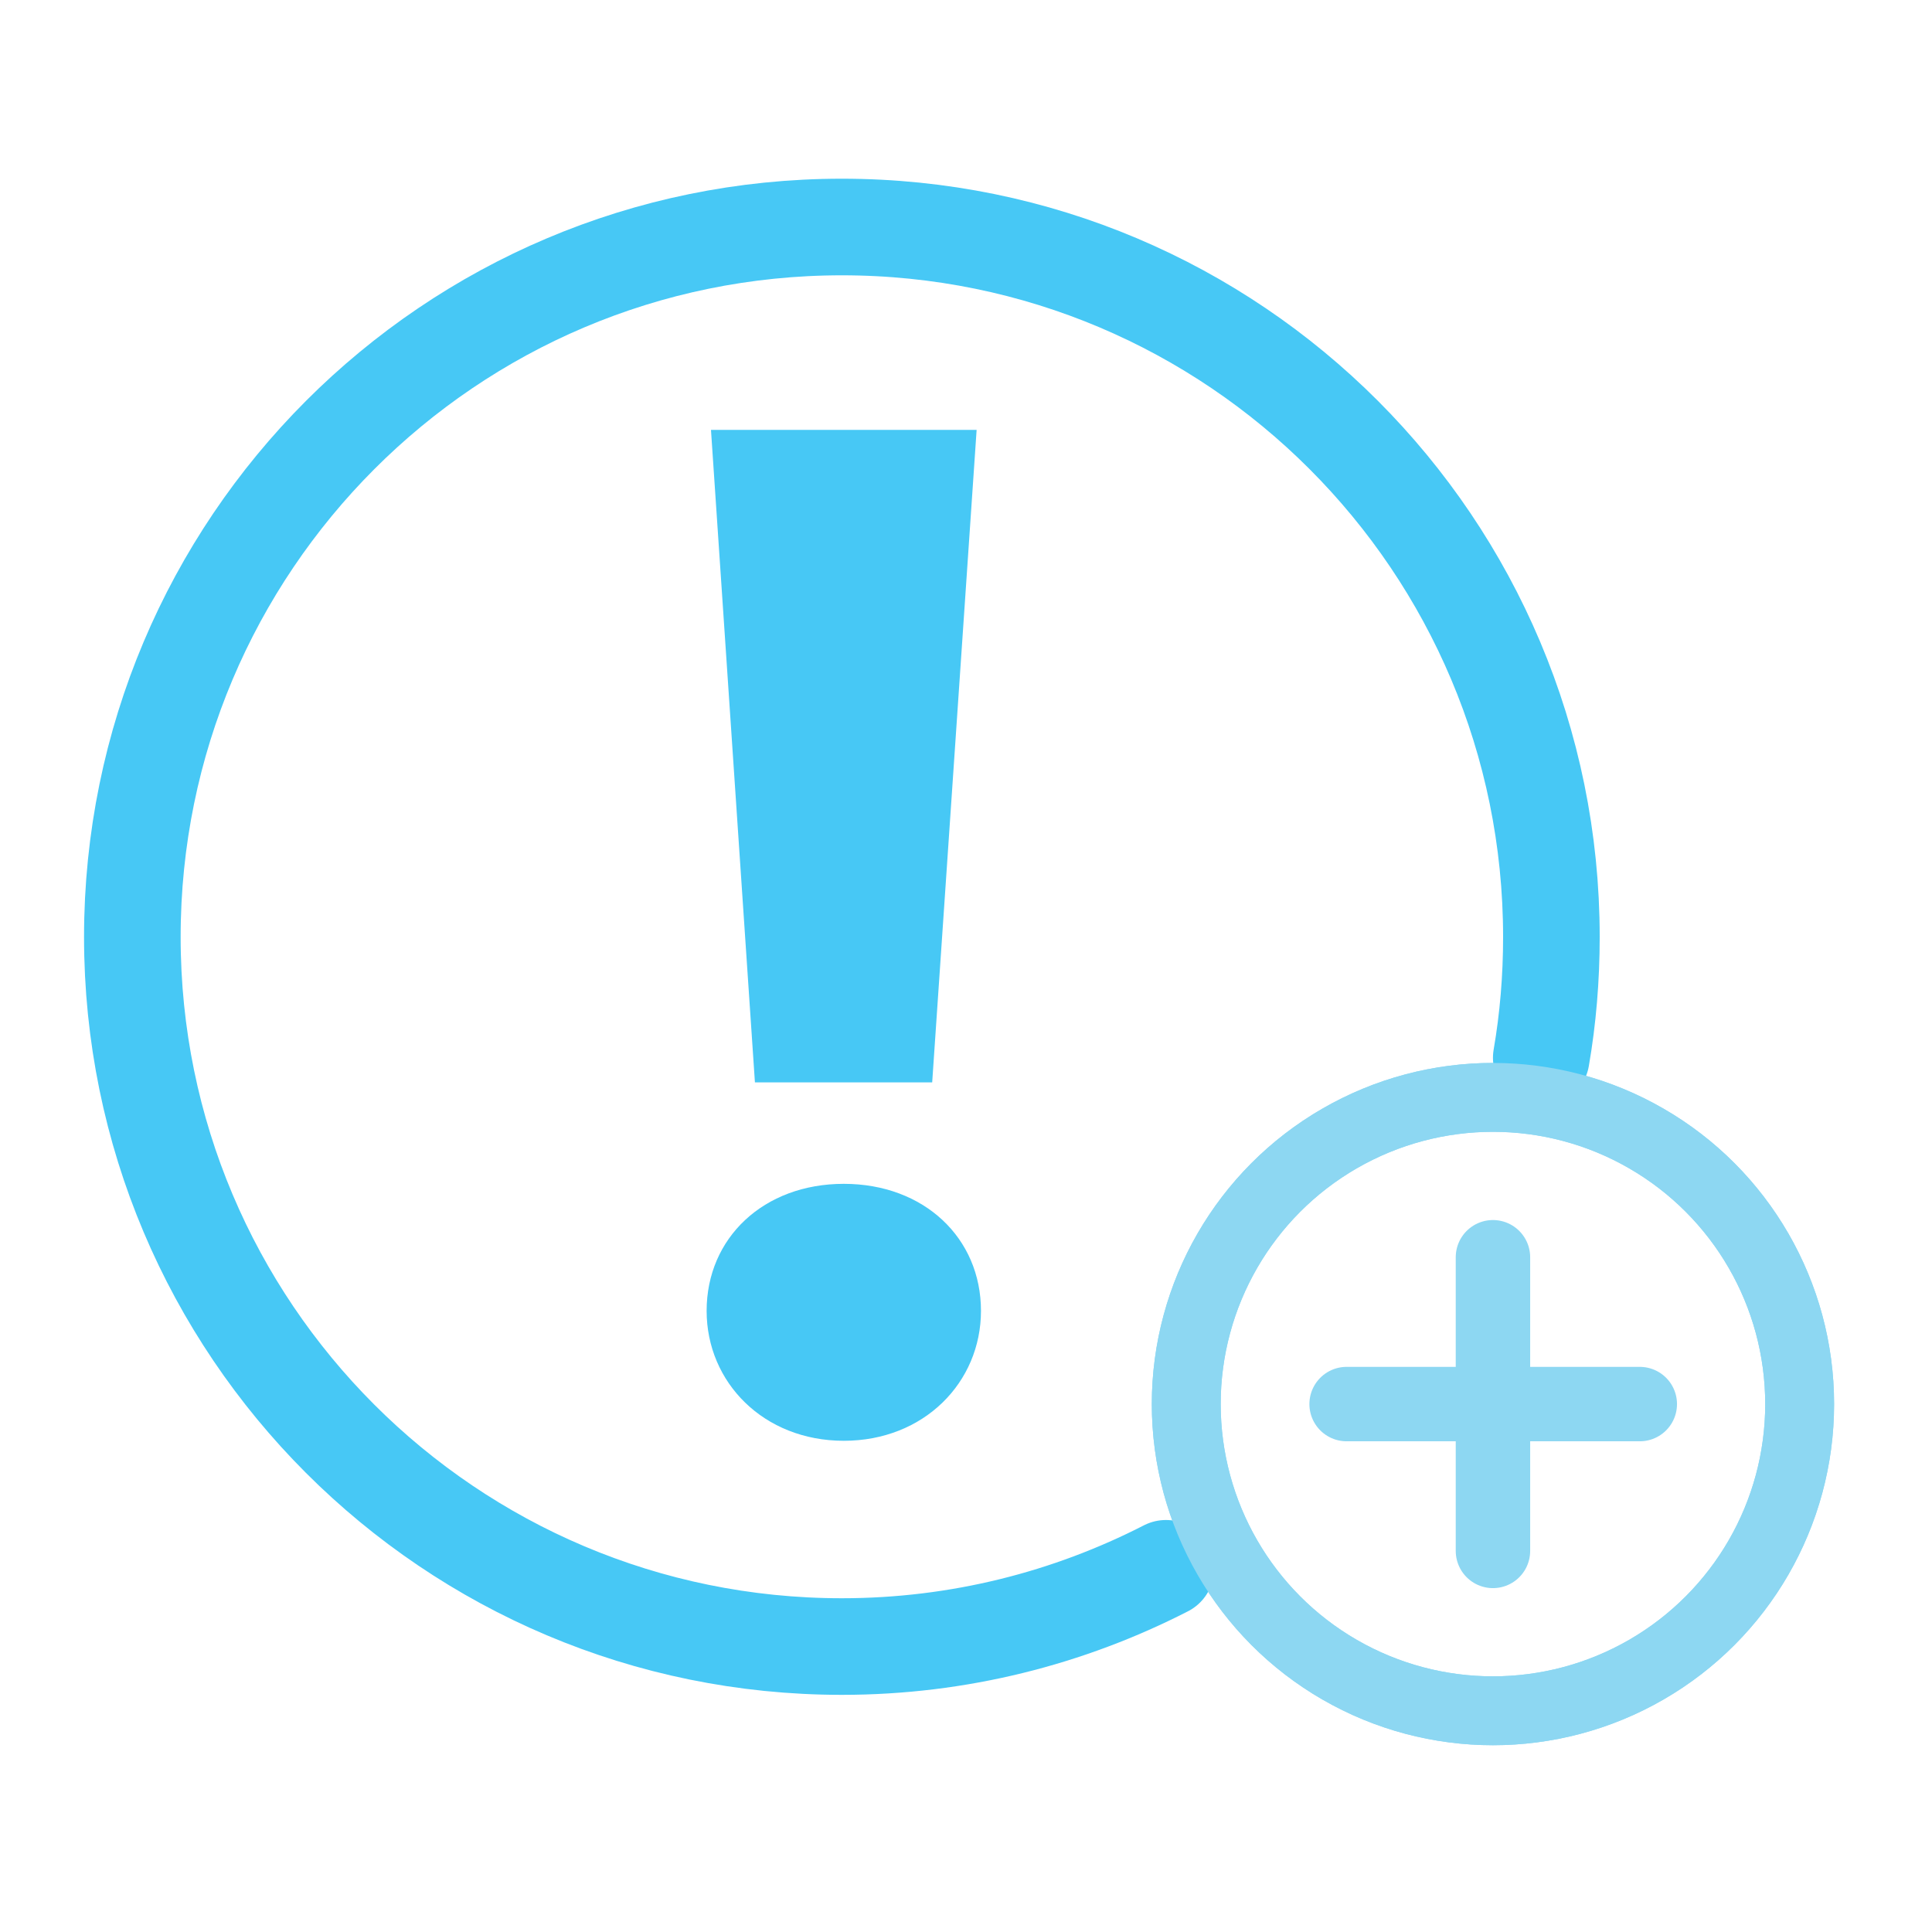 <?xml version="1.0" encoding="utf-8"?>
<!-- Generator: Adobe Illustrator 22.0.1, SVG Export Plug-In . SVG Version: 6.00 Build 0)  -->
<svg version="1.1" id="Layer_1" xmlns="http://www.w3.org/2000/svg" xmlns:xlink="http://www.w3.org/1999/xlink" x="0px" y="0px"
	 viewBox="0 0 400 400" style="enable-background:new 0 0 400 400;" xml:space="preserve">
<style type="text/css">
	.st0{fill:none;stroke:#8DD7F2;stroke-width:14.261;stroke-linecap:round;stroke-linejoin:round;stroke-miterlimit:10;}
	.st1{fill:none;stroke:#47C8F5;stroke-width:20;stroke-linecap:round;stroke-miterlimit:10;}
	.st2{fill:none;stroke:#8DD7F2;stroke-width:15.41;stroke-linecap:round;stroke-linejoin:round;stroke-miterlimit:10;}
	.st3{fill:#47C8F5;}
	.st4{fill:none;stroke:#47C8F5;stroke-width:20;stroke-miterlimit:10;}
	.st5{fill:none;stroke:#47C8F5;stroke-width:15;stroke-linecap:round;stroke-miterlimit:10;}
	.st6{fill:none;stroke:#47C8F5;stroke-width:10;stroke-linecap:round;stroke-miterlimit:10;}
	.st7{fill:none;stroke:#47C8F5;stroke-width:20;stroke-linecap:round;stroke-linejoin:round;stroke-miterlimit:10;}
	.st8{fill:none;stroke:#47C8F5;stroke-width:22.448;stroke-linecap:round;stroke-linejoin:round;stroke-miterlimit:10;}
	.st9{fill:none;stroke:#47C8F5;stroke-miterlimit:10;}
	.st10{fill:none;stroke:#47C8F5;stroke-width:10;stroke-linecap:round;stroke-linejoin:round;stroke-miterlimit:10;}
</style>
<circle class="st0" cx="309.1" cy="290.7" r="63.5"/>
<path class="st1" d="M241.4,324.7c-20.1,10.3-42.9,16.2-67.1,16.2c-81.2,0-146.9-65.8-146.9-146.9S93.1,47,174.3,47
	S321.2,112.8,321.2,194c0,8.5-0.7,16.9-2.1,25"/>
<g>
	<line class="st2" x1="278.8" y1="290.7" x2="339.5" y2="290.7"/>
	<line class="st2" x1="309.1" y1="321.1" x2="309.1" y2="260.3"/>
</g>
<circle class="st0" cx="309.1" cy="290.7" r="63.5"/>
<g>
	<path class="st3" d="M146.3,271.4c0-15.1,11.8-26.3,28.4-26.3c16.6,0,28.4,11.2,28.4,26.3c0,14.8-11.8,26.9-28.4,26.9
		C158.1,298.3,146.3,286.2,146.3,271.4z M147.2,89h55L193,224.1h-36.7L147.2,89z"/>
</g>
</svg>
